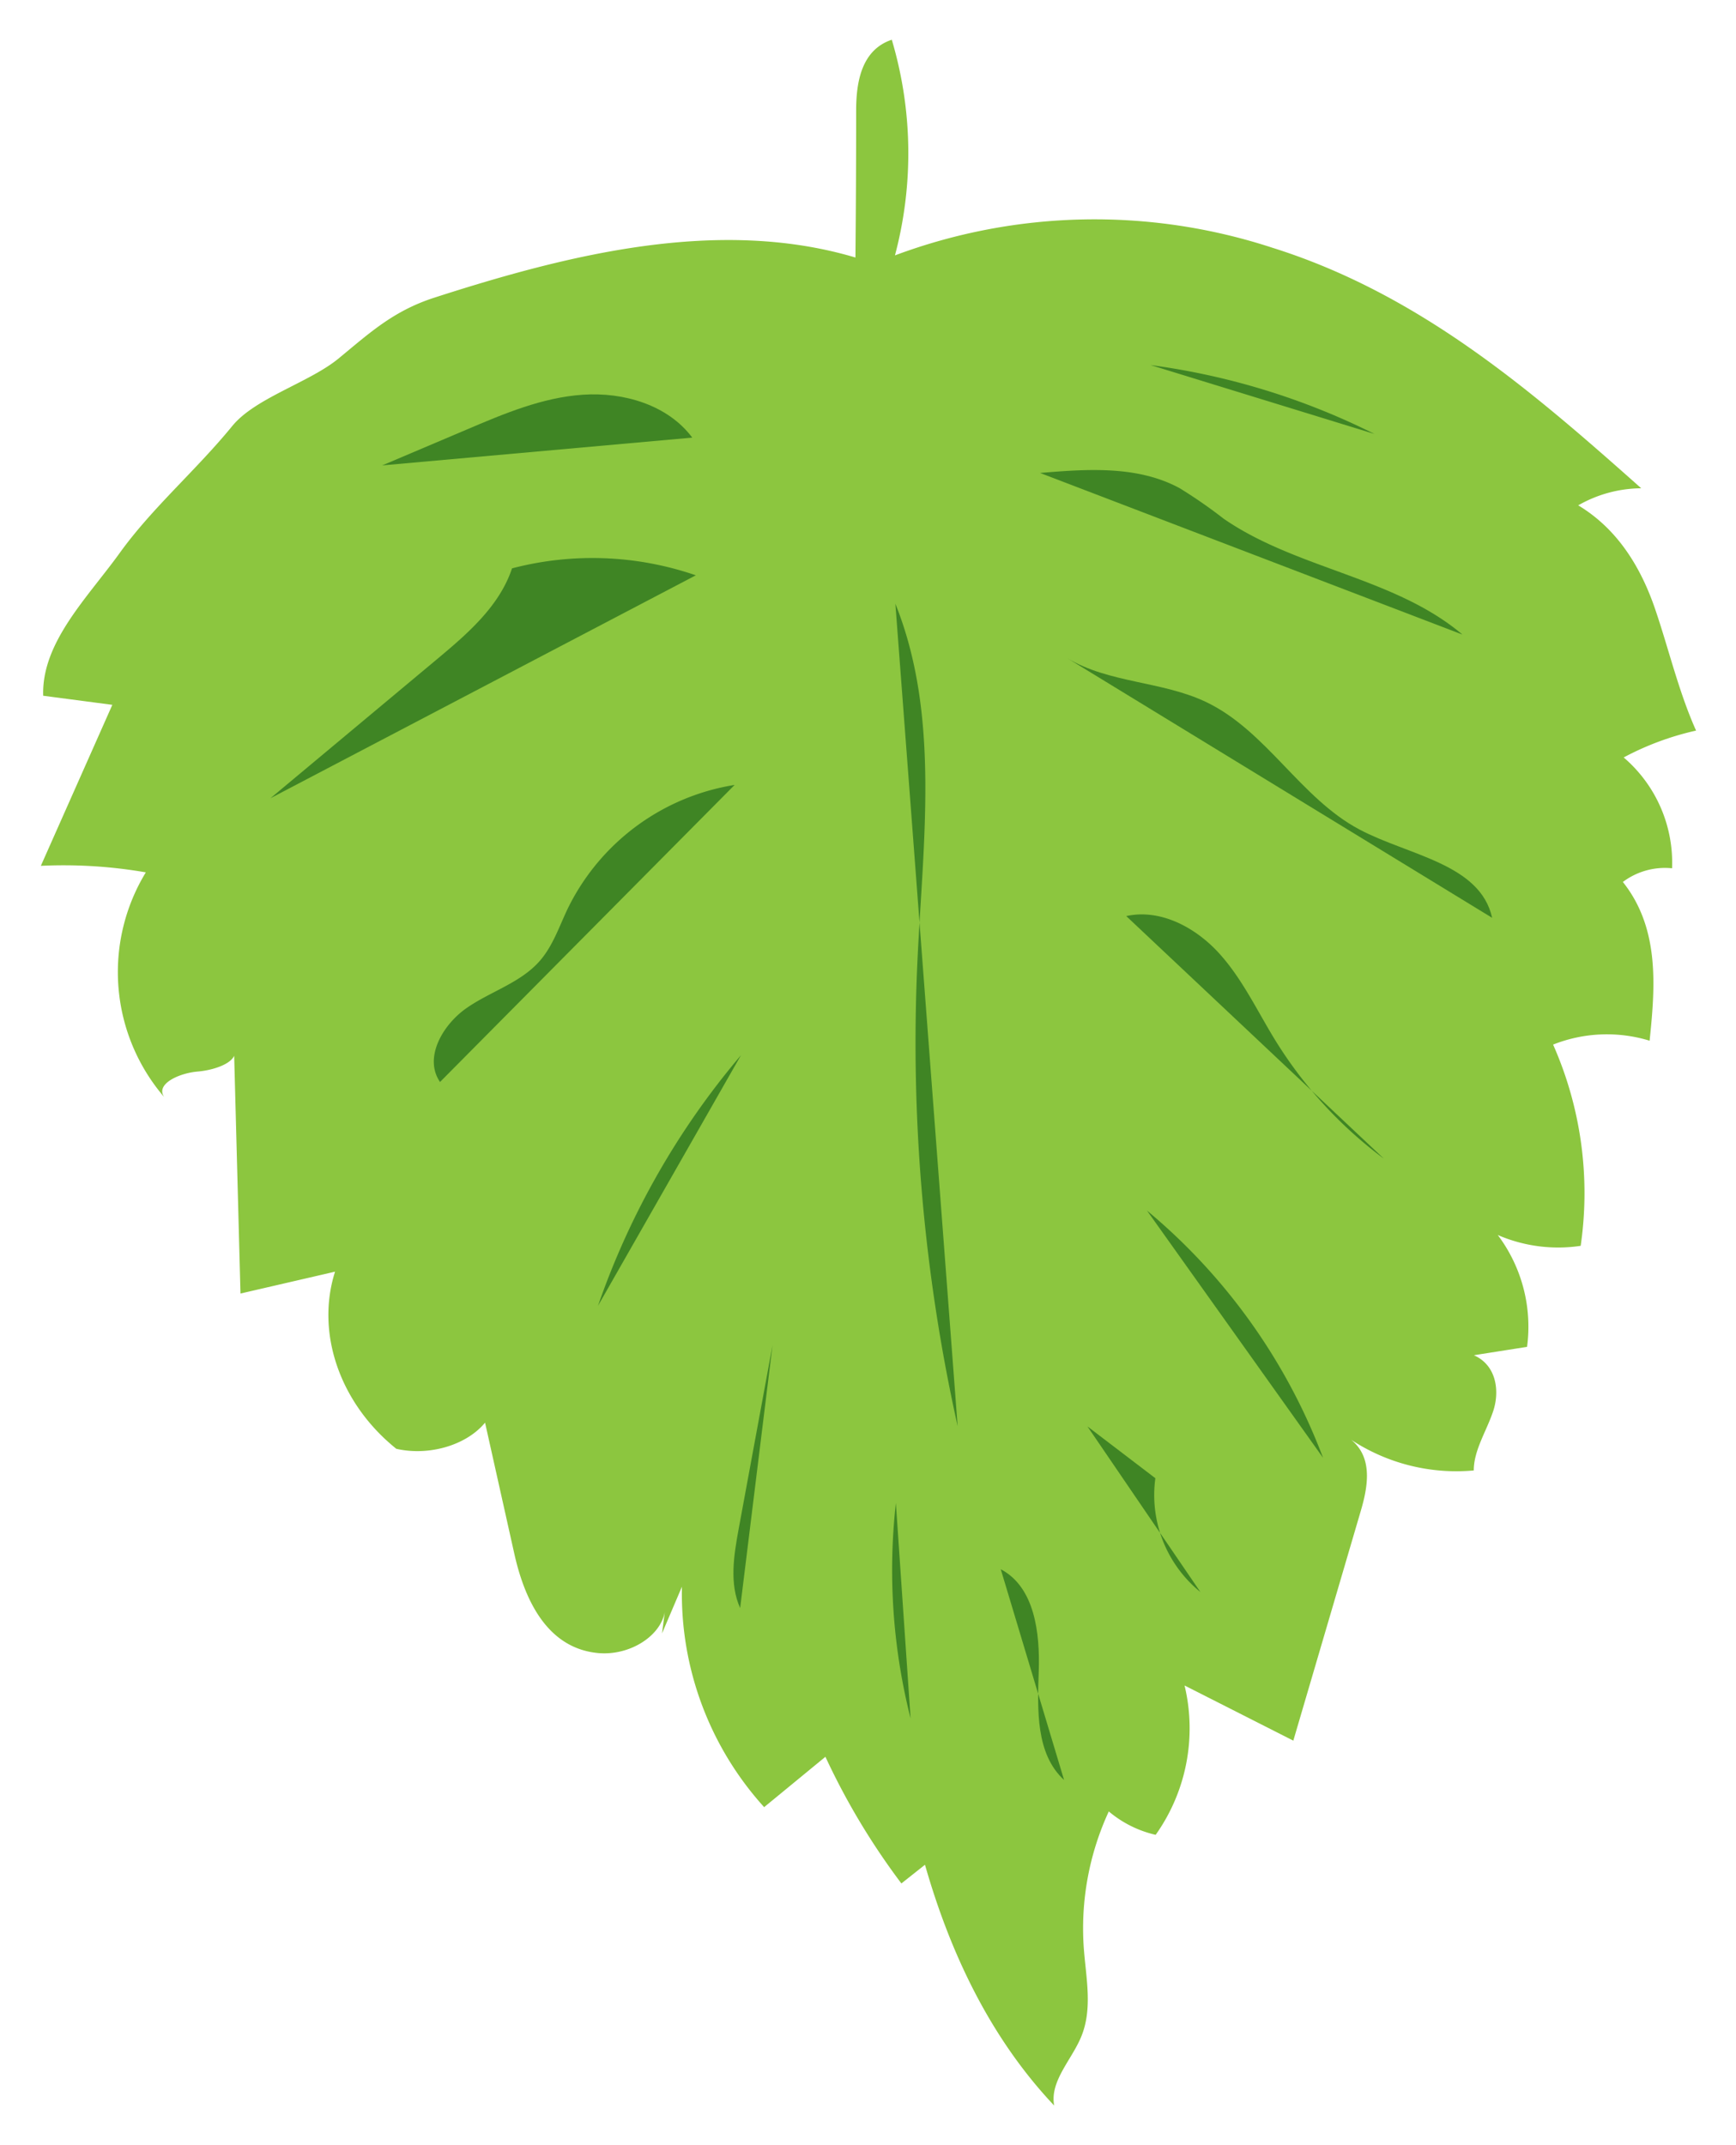<svg id="Layer_1" data-name="Layer 1" xmlns="http://www.w3.org/2000/svg" width="170" height="210" viewBox="0 0 170 210"><defs><style>.cls-1{fill:#8cc63f;}.cls-2{fill:#3f8524;}</style></defs><path class="cls-1" d="M87.64,25a38.93,38.93,0,0,0-.31-21.11c-3,1-3.48,4.21-3.49,6.86q0,7.23-.07,14.46c-13.43-4-28.16-.29-41.27,3.94-4,1.3-6.3,3.44-9.34,5.94-2.85,2.35-8.17,3.86-10.42,6.62-3.53,4.32-7.83,8-11,12.4s-7.68,8.78-7.51,14L11,69l-7,15.76a47.19,47.19,0,0,1,10.28.64,18.77,18.77,0,0,0,1.8,22c-.89-1.29,1.48-2.35,3.27-2.5s4.21-1,3.56-2.37l.64,24.1,9.26-2.14c-1.91,6,.46,12.89,6,17.34,3.21.73,6.87-.35,8.69-2.56l2.86,12.81c.92,4.13,3,9.22,8.15,9.74,3.05.31,6.13-1.57,6.59-4l-.27,2.08,1.95-4.57a31.11,31.11,0,0,0,8.05,21.58l6-4.93a68.61,68.61,0,0,0,7.44,12.4l2.31-1.83c2.37,8.3,6.22,16.77,12.65,23.57-.44-2.39,1.72-4.47,2.65-6.74,1.14-2.76.46-5.78.25-8.7a27.28,27.28,0,0,1,2.45-13.35,10.87,10.87,0,0,0,4.59,2.29A18,18,0,0,0,116,165l10.65,5.4L133.23,148c.71-2.39,1.26-5.28-.91-7.05a18.75,18.75,0,0,0,12,3c0-2,1.27-3.88,1.91-5.83s.32-4.47-1.9-5.45l5.21-.82a14.93,14.93,0,0,0-2.87-10.95,14.89,14.89,0,0,0,8.12,1.06,35.91,35.91,0,0,0-2.7-19.7,14.3,14.3,0,0,1,9.45-.38c.55-5.29,1-11-2.62-15.54A6.87,6.87,0,0,1,163.74,85,13.57,13.57,0,0,0,159,74.15a28,28,0,0,1,7.09-2.63c-1.7-3.79-2.68-8-4-11.87s-3.53-7.77-7.54-10.18a12.59,12.59,0,0,1,6.17-1.67c-10.52-9.35-21.61-19-36.13-23.55A55.91,55.91,0,0,0,87.64,25Z"/><path class="cls-2" d="M87.68,59.1c4.39,10.93,2.71,23.2,2.16,35a172.78,172.78,0,0,0,3.94,45.52"/><path class="cls-2" d="M104.51,64.43c4.09,2.46,9.3,2.24,13.61,4.3,5.9,2.82,9.23,9.41,15,12.47,4.81,2.55,11.83,3.35,13,8.65"/><path class="cls-2" d="M110.29,89.68c3.34-.74,6.79,1.11,9.09,3.64s3.76,5.7,5.56,8.61a41.74,41.74,0,0,0,10.58,11.5"/><path class="cls-2" d="M112.32,118.51a58.2,58.2,0,0,1,17.24,24.2"/><path class="cls-2" d="M68.14,56.32a31.12,31.12,0,0,0-18-.68c-1.23,3.71-4.37,6.41-7.38,8.92L26.49,78.14"/><path class="cls-2" d="M71.94,76.84A22.07,22.07,0,0,0,55.6,88.94c-.83,1.74-1.45,3.63-2.71,5.09-1.87,2.17-4.81,3-7.18,4.64s-4.24,4.89-2.62,7.25"/><path class="cls-2" d="M72.56,103.3a76.73,76.73,0,0,0-14,24.53"/><path class="cls-2" d="M75.65,131.7l-3.32,18c-.47,2.57-.92,5.34.15,7.72"/><path class="cls-2" d="M101.85,46.3c4.63-.39,9.56-.73,13.65,1.48a47.67,47.67,0,0,1,4.33,3c7.16,4.94,16.74,5.72,23.38,11.34"/><path class="cls-2" d="M106.49,139.64l6.65,5.07a12.22,12.22,0,0,0,4.41,11.14"/><path class="cls-2" d="M67.79,42.84c-2.39-3.2-6.71-4.47-10.7-4.2s-7.75,1.86-11.43,3.43l-8.23,3.49"/><path class="cls-2" d="M87.73,147.14a59.16,59.16,0,0,0,1.44,21.08"/><path class="cls-2" d="M98,153.62c3.33,1.75,3.85,6.25,3.72,10s-.3,8.09,2.48,10.63"/><path class="cls-2" d="M112.68,35.74a69.35,69.35,0,0,1,21.91,6.74"/></svg>